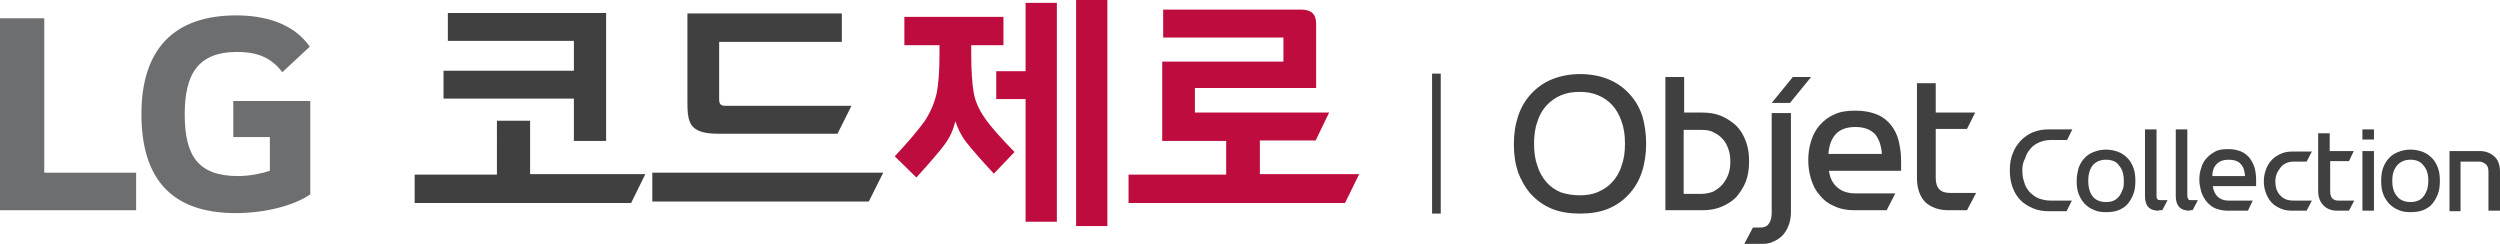<?xml version="1.0" encoding="utf-8"?>
<!-- Generator: Adobe Illustrator 24.2.0, SVG Export Plug-In . SVG Version: 6.00 Build 0)  -->
<svg version="1.1" id="Layer_1" xmlns="http://www.w3.org/2000/svg" xmlns:xlink="http://www.w3.org/1999/xlink" x="0px" y="0px"
	 viewBox="0 0 519.7 50.8" style="enable-background:new 0 0 519.7 50.8;" xml:space="preserve">
<style type="text/css">
	.st0{fill:#6D6E70;}
	.st1{fill:#404041;}
	.st2{fill:#BF0C3F;}
</style>
<g id="Layer_2_1_">
</g>
<g>
	<g>
		<g>
			<g>
				<g>
					<path class="st0" d="M48.6,28.5h7.5v7c-1.4,0.5-4.1,1.1-6.6,1.1c-8.3,0-11.1-4.2-11.1-12.8c0-8.2,2.6-13,10.9-13
						c4.6,0,7.2,1.4,9.4,4.2l5.7-5.3c-3.5-5-9.6-6.5-15.3-6.5c-12.9,0-19.7,7-19.7,20.5c0,13.3,6.1,20.6,19.6,20.6
						c6.2,0,12.2-1.6,15.5-3.9V21h-16V28.5z"/>
					<polygon class="st0" points="9.2,3.8 0,3.8 0,43.7 28.3,43.7 28.3,35.9 9.2,35.9 					"/>
				</g>
				<g>
					<g>
						<path class="st1" d="M134.1,36.3l-2.9,5.9h-45v-5.9h17.1V25.1h6.9v11.1H134.1z M119.3,20.5H92.2v-5.8h27.1V8.5H93.1V2.7H126
							v26.6h-6.7V20.5z"/>
						<path class="st1" d="M135.7,35.9h47.9l-3,6h-45V35.9z M177,22l-2.9,5.8h-24.8c-1.8,0-3.1-0.2-4-0.6c-0.9-0.4-1.6-1-1.9-1.9
							c-0.4-0.9-0.5-2.2-0.5-3.9V2.8H175v5.9h-25.5v12c0,0.5,0.1,0.8,0.3,1c0.2,0.2,0.5,0.3,1,0.3H177z"/>
						<path class="st2" d="M201.9,11.2c0,3.5,0.2,6.2,0.5,8c0.3,1.8,1.1,3.6,2.3,5.3c1.2,1.8,3.3,4.1,6.2,7.1l-4.3,4.5
							c-2.7-2.9-4.6-5.1-5.7-6.5c-1.1-1.4-1.8-2.9-2.3-4.4c-0.4,1.7-1.1,3.3-2.2,4.8c-1.1,1.5-3.1,3.8-5.9,6.9l-4.5-4.4
							c2.9-3.1,4.9-5.5,6.2-7.3c1.2-1.8,2-3.7,2.5-5.7c0.4-2,0.6-4.7,0.6-8.3V9.4H188V3.5h20.6v5.9h-6.7V11.2z M213.2,0.6h6.5v45.5
							h-6.5V20.6h-6.1v-5.8h6.1V0.6z M230.2,0v47h-6.5V0H230.2z"/>
						<path class="st2" d="M282.5,36.3l-2.9,5.9h-45v-5.9h20.3v-7h-13.3V12.8h25.2V7.8h-25V2h28.8c2,0,3,1,3,2.9v13.4h-25.2v5.1
							h27.9l-2.8,5.8h-11.6v7H282.5z"/>
					</g>
				</g>
			</g>
		</g>
	</g>
	<g>
		<g>
			<g>
				<g>
					<g>
						<g>
							<g>
								<g>
									<g>
										<g>
											<path class="st1" d="M420.4,35.3c0,0.9,0.1,1.8,0.4,2.6c0.2,0.8,0.6,1.4,1.1,2c0.5,0.5,1.1,1,1.8,1.3
												c0.8,0.3,1.6,0.5,2.6,0.5h4.4l-1.1,2.2h-3.9c-1.1,0-2.1-0.2-3.1-0.6c-0.9-0.4-1.8-0.9-2.5-1.6c-0.7-0.7-1.3-1.6-1.7-2.7
												c-0.4-1.1-0.6-2.2-0.6-3.6c0-1.3,0.2-2.5,0.6-3.5c0.4-1.1,1-1.9,1.7-2.7c0.7-0.7,1.5-1.3,2.5-1.7c1-0.4,2-0.6,3.1-0.6
												h5.1l-1.1,2.2h-3.3c-1,0-1.8,0.2-2.5,0.5c-0.7,0.3-1.3,0.7-1.8,1.3c-0.5,0.6-0.9,1.2-1.1,2
												C420.6,33.6,420.4,34.4,420.4,35.3z"/>
											<path class="st1" d="M437.8,44.1c-1,0-1.8-0.1-2.6-0.5c-0.8-0.3-1.4-0.8-1.9-1.3c-0.5-0.6-0.9-1.2-1.2-2
												c-0.3-0.8-0.4-1.7-0.4-2.7c0-1,0.2-1.9,0.4-2.7c0.3-0.8,0.7-1.5,1.2-2c0.5-0.6,1.2-1,1.9-1.3c0.8-0.3,1.6-0.5,2.6-0.5
												c1,0,1.8,0.2,2.6,0.5c0.8,0.3,1.4,0.8,1.9,1.3c0.5,0.5,0.9,1.2,1.2,2c0.3,0.8,0.4,1.7,0.4,2.7c0,1-0.1,1.9-0.4,2.7
												c-0.3,0.8-0.7,1.5-1.2,2.1c-0.5,0.6-1.2,1-1.9,1.3C439.6,44,438.8,44.1,437.8,44.1z M437.8,33.2c-1.2,0-2.1,0.4-2.8,1.2
												c-0.6,0.8-0.9,1.9-0.9,3.2c0,1.3,0.3,2.4,0.9,3.2c0.6,0.8,1.6,1.2,2.8,1.2c0.6,0,1.2-0.1,1.6-0.3c0.5-0.2,0.9-0.6,1.2-1
												c0.3-0.4,0.5-0.9,0.7-1.4c0.2-0.5,0.2-1.1,0.2-1.7c0-1.4-0.3-2.4-1-3.2C440,33.6,439,33.2,437.8,33.2z"/>
											<path class="st1" d="M448.8,43.8c-2,0-2.9-1-2.9-3V26.9h2.4v13.8c0,0.3,0,0.5,0.2,0.7c0.1,0.2,0.3,0.2,0.6,0.2h1.5
												l-1.1,2.1H448.8z"/>
											<path class="st1" d="M455.2,43.8c-1.9,0-2.9-1-2.9-3V26.9h2.4v13.8c0,0.3,0.1,0.5,0.2,0.7c0.1,0.2,0.3,0.2,0.6,0.2h1.4
												l-1.1,2.1H455.2z"/>
											<path class="st1" d="M467.3,43.8h-4.2c-1,0-1.8-0.2-2.6-0.5c-0.7-0.3-1.3-0.8-1.8-1.4c-0.5-0.6-0.8-1.2-1.1-2
												c-0.2-0.8-0.4-1.6-0.4-2.5c0-0.9,0.1-1.7,0.4-2.5c0.2-0.8,0.6-1.5,1.1-2c0.5-0.6,1.1-1,1.8-1.4s1.6-0.5,2.7-0.5
												c1.1,0,2,0.2,2.7,0.5c0.7,0.3,1.3,0.8,1.8,1.4c0.4,0.6,0.8,1.3,1,2c0.2,0.8,0.3,1.6,0.3,2.5v1.3H460
												c0.1,0.9,0.5,1.7,1,2.2c0.6,0.5,1.3,0.8,2.2,0.8h5.1L467.3,43.8z M463.3,33.2c-1.1,0-1.9,0.3-2.5,0.9
												c-0.6,0.6-0.9,1.5-0.9,2.5h6.8c-0.1-1.1-0.3-1.9-0.9-2.5C465.3,33.5,464.4,33.2,463.3,33.2z"/>
											<path class="st1" d="M479.5,43.8h-2.9c-0.9,0-1.7-0.1-2.4-0.4c-0.7-0.3-1.4-0.7-1.9-1.2c-0.5-0.5-0.9-1.2-1.2-1.9
												c-0.3-0.8-0.5-1.6-0.5-2.6c0-1,0.2-1.8,0.5-2.6c0.3-0.8,0.7-1.4,1.3-2c0.5-0.5,1.2-0.9,1.9-1.2c0.7-0.3,1.5-0.4,2.3-0.4
												h4l-1.1,2.1h-2.7c-0.6,0-1.1,0.1-1.5,0.3c-0.5,0.2-0.9,0.5-1.2,0.9c-0.3,0.4-0.6,0.8-0.8,1.3c-0.2,0.5-0.3,1.1-0.3,1.6
												c0,1.2,0.3,2.2,1,2.9c0.7,0.8,1.6,1.1,2.8,1.1h3.8L479.5,43.8z"/>
											<path class="st1" d="M488.3,43.8h-2.4c-1.3,0-2.2-0.4-2.9-1.1c-0.7-0.7-1.1-1.7-1.1-3v-12h2.4v3.7h5l-1,2.1h-3.9v6.3
												c0,1.3,0.6,1.9,1.7,1.9h3.3L488.3,43.8z"/>
											<path class="st1" d="M493.5,26.9V29h-2.4v-2.1H493.5z M493.5,31.4v12.4h-2.4V31.4H493.5z"/>
											<path class="st1" d="M501.1,44.1c-1,0-1.8-0.1-2.6-0.5c-0.8-0.3-1.4-0.8-1.9-1.3c-0.5-0.6-0.9-1.2-1.2-2
												c-0.3-0.8-0.4-1.7-0.4-2.7c0-1,0.1-1.9,0.4-2.7c0.3-0.8,0.7-1.5,1.2-2c0.5-0.6,1.2-1,1.9-1.3c0.8-0.3,1.6-0.5,2.6-0.5
												c1,0,1.8,0.2,2.6,0.5c0.8,0.3,1.4,0.8,1.9,1.3c0.5,0.5,0.9,1.2,1.2,2c0.3,0.8,0.4,1.7,0.4,2.7c0,1-0.1,1.9-0.4,2.7
												c-0.3,0.8-0.7,1.5-1.2,2.1c-0.5,0.6-1.2,1-1.9,1.3C502.9,44,502,44.1,501.1,44.1z M501.1,33.2c-1.2,0-2.1,0.4-2.8,1.2
												c-0.7,0.8-1,1.9-1,3.2c0,1.3,0.3,2.4,1,3.2c0.6,0.8,1.6,1.2,2.8,1.2c0.6,0,1.1-0.1,1.6-0.3c0.5-0.2,0.9-0.6,1.2-1
												c0.3-0.4,0.5-0.9,0.7-1.4c0.1-0.5,0.2-1.1,0.2-1.7c0-1.4-0.3-2.4-1-3.2C503.2,33.6,502.3,33.2,501.1,33.2z"/>
											<path class="st1" d="M515.5,31.4c1.2,0,2.2,0.4,3,1.1c0.8,0.7,1.2,1.8,1.2,3.2v8.1h-2.4v-8.1v0c0-0.8-0.2-1.3-0.6-1.6
												c-0.4-0.3-0.8-0.5-1.3-0.5h-3.9v10.3h-2.3V31.4H515.5z"/>
										</g>
									</g>
									<g>
										<path class="st1" d="M342.2,29.9c0,2.1-0.3,4.1-0.9,5.9c-0.6,1.8-1.5,3.3-2.7,4.6c-1.2,1.3-2.6,2.3-4.3,3
											c-1.7,0.7-3.7,1-5.8,1c-2.2,0-4.2-0.3-5.9-1c-1.7-0.7-3.1-1.7-4.3-3c-1.2-1.3-2-2.8-2.7-4.5c-0.6-1.8-0.9-3.7-0.9-5.9
											c0-2.2,0.3-4.1,0.9-5.9c0.6-1.8,1.5-3.3,2.7-4.6c1.2-1.3,2.6-2.3,4.3-3c1.7-0.7,3.7-1.1,5.9-1.1c2.2,0,4.2,0.4,5.9,1.1
											c1.7,0.7,3.1,1.7,4.3,3c1.2,1.3,2.1,2.8,2.7,4.6C341.9,25.8,342.2,27.7,342.2,29.9z M328.4,40.6c1.4,0,2.7-0.2,3.8-0.7
											c1.2-0.5,2.2-1.2,3-2.1c0.8-0.9,1.5-2,1.9-3.4c0.5-1.3,0.7-2.8,0.7-4.5c0-1.7-0.2-3.3-0.7-4.6c-0.4-1.3-1.1-2.5-1.9-3.4
											c-0.8-0.9-1.8-1.6-3-2.1c-1.2-0.5-2.4-0.7-3.8-0.7c-1.4,0-2.7,0.2-3.9,0.7c-1.2,0.5-2.1,1.2-3,2.1c-0.8,0.9-1.5,2-1.9,3.4
											c-0.5,1.3-0.7,2.9-0.7,4.6c0,1.7,0.2,3.2,0.7,4.6c0.4,1.3,1.1,2.5,1.9,3.4c0.8,0.9,1.8,1.6,3,2.1
											C325.8,40.4,327,40.6,328.4,40.6z"/>
										<path class="st1" d="M350.1,16v7.4h3.8c1.4,0,2.7,0.2,3.9,0.7c1.2,0.5,2.2,1.2,3.1,2c0.9,0.9,1.5,1.9,2,3.2
											c0.5,1.3,0.7,2.6,0.7,4.2c0,1.6-0.2,3-0.7,4.3c-0.5,1.2-1.2,2.3-2,3.2c-0.9,0.9-1.9,1.5-3.1,2c-1.2,0.5-2.5,0.7-3.8,0.7
											h-7.8V16H350.1z M350.1,40.3h3.6c0.9,0,1.8-0.2,2.5-0.5c0.7-0.4,1.4-0.9,1.9-1.5c0.5-0.6,0.9-1.3,1.2-2.1
											c0.3-0.8,0.4-1.7,0.4-2.6c0-0.9-0.1-1.8-0.4-2.6c-0.3-0.8-0.6-1.5-1.2-2.1c-0.5-0.6-1.1-1-1.9-1.4
											c-0.7-0.4-1.6-0.5-2.6-0.5h-3.6V40.3z"/>
										<path class="st1" d="M368.3,23.5v20.8c0,0.9-0.2,1.7-0.6,2.2c-0.4,0.6-1,0.8-1.8,0.8h-0.3h-0.2h-0.8h0h-0.2l-1.8,3.4h2h0
											h0.8h0.2h0.7c0.9,0,1.6-0.1,2.4-0.5c0.7-0.3,1.3-0.7,1.9-1.3c0.5-0.6,0.9-1.2,1.2-2c0.3-0.8,0.5-1.7,0.5-2.7V23.5H368.3z"
											/>
										<path class="st1" d="M392.2,43.7h-6.8c-1.6,0-3-0.3-4.2-0.9c-1.2-0.5-2.2-1.3-2.9-2.2c-0.8-0.9-1.4-2-1.8-3.3
											c-0.4-1.3-0.6-2.6-0.6-4c0-1.4,0.2-2.8,0.6-4c0.4-1.3,1-2.4,1.8-3.3c0.8-0.9,1.8-1.7,3-2.2c1.2-0.6,2.7-0.8,4.4-0.8
											c1.8,0,3.3,0.3,4.5,0.8c1.2,0.5,2.2,1.3,2.9,2.2c0.7,0.9,1.3,2,1.6,3.3c0.3,1.3,0.5,2.6,0.5,4v2.2h-15
											c0.2,1.5,0.8,2.7,1.8,3.5c0.9,0.8,2.2,1.2,3.7,1.2h8.3L392.2,43.7z M385.7,26.4c-1.8,0-3.2,0.5-4.1,1.5
											c-0.9,1-1.4,2.4-1.5,4.1h11.1c-0.1-1.7-0.6-3.1-1.4-4.1C388.8,26.9,387.5,26.4,385.7,26.4z"/>
										<path class="st1" d="M408.9,43.7H405c-2,0-3.6-0.6-4.8-1.7c-1.1-1.2-1.7-2.8-1.7-5V17.3h3.9v6.1h8.2l-1.7,3.4h-6.5v10.2
											c0,2.1,1,3.1,2.9,3.1h5.5L408.9,43.7z"/>
										<polygon class="st1" points="376.5,16 372.7,16 368.3,21.4 372.1,21.4 										"/>
									</g>
								</g>
								<rect x="297.7" y="15.3" class="st1" width="1.8" height="29.1"/>
							</g>
						</g>
					</g>
				</g>
			</g>
		</g>
	</g>
</g>
</svg>
